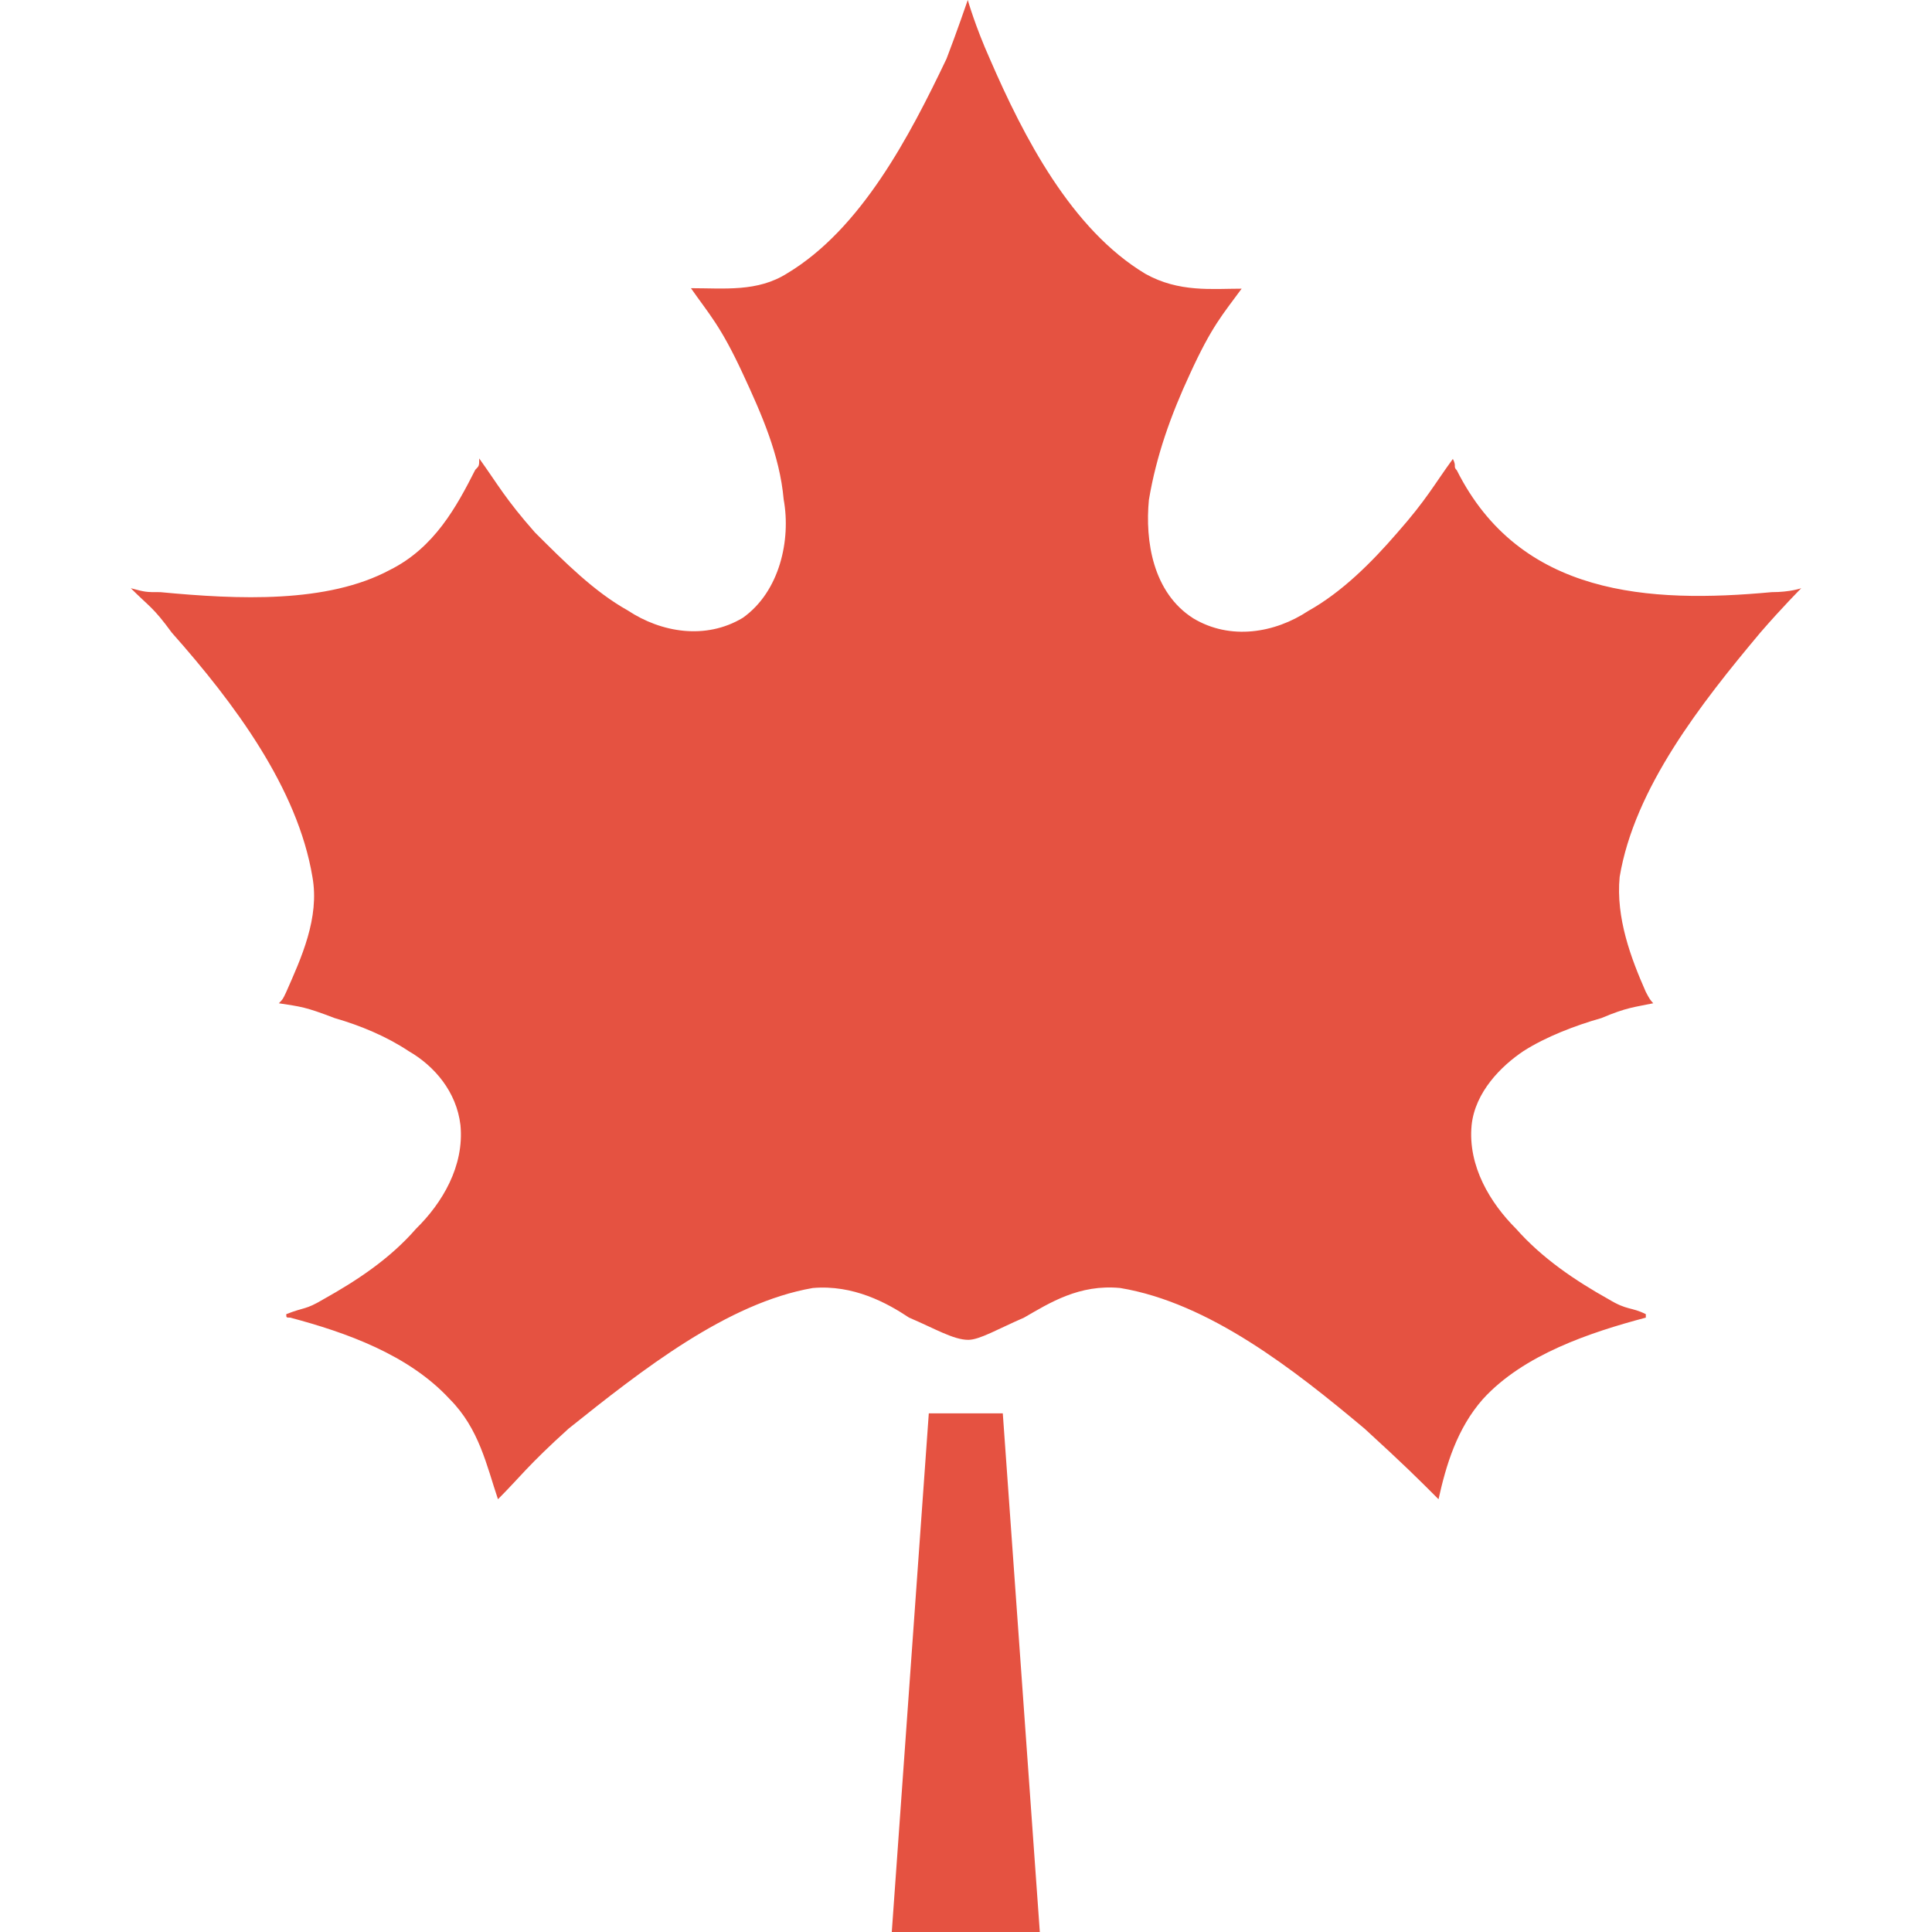 <svg width="24" height="24" viewBox="0 0 24 24" fill="none" xmlns="http://www.w3.org/2000/svg">
<path d="M21.867 7.859C22.143 7.54 22.376 7.307 22.376 7.307C22.376 7.307 22.241 7.356 22.008 7.356C20.488 7.497 18.882 7.405 18.097 5.842C18.048 5.793 18.097 5.793 18.048 5.701C17.815 6.02 17.723 6.204 17.355 6.621C17.037 6.989 16.669 7.356 16.252 7.589C15.835 7.865 15.283 7.957 14.823 7.681C14.321 7.362 14.223 6.719 14.272 6.21C14.364 5.658 14.548 5.149 14.781 4.647C15.056 4.046 15.191 3.905 15.424 3.586C15.056 3.586 14.646 3.635 14.229 3.402C13.309 2.851 12.715 1.698 12.298 0.736C12.114 0.325 12.022 0 12.022 0C12.022 0 11.881 0.411 11.758 0.73C11.299 1.692 10.698 2.844 9.778 3.396C9.41 3.629 9 3.58 8.583 3.58C8.81 3.905 8.951 4.046 9.227 4.641C9.46 5.143 9.686 5.652 9.735 6.204C9.827 6.707 9.686 7.35 9.227 7.675C8.767 7.951 8.215 7.859 7.798 7.583C7.381 7.35 7.014 6.982 6.646 6.615C6.278 6.198 6.186 6.02 5.953 5.695C5.953 5.787 5.953 5.787 5.904 5.836C5.671 6.296 5.395 6.805 4.843 7.08C4.065 7.497 2.961 7.448 1.993 7.356C1.809 7.356 1.809 7.356 1.625 7.307C1.858 7.54 1.901 7.54 2.134 7.859C2.912 8.736 3.697 9.79 3.881 10.893C3.973 11.402 3.74 11.905 3.556 12.322C3.513 12.414 3.513 12.414 3.464 12.463C3.74 12.506 3.789 12.506 4.157 12.647C4.476 12.739 4.801 12.874 5.076 13.057C5.395 13.241 5.671 13.56 5.72 13.977C5.769 14.486 5.493 14.946 5.168 15.264C4.843 15.638 4.433 15.908 4.016 16.141C3.789 16.276 3.789 16.233 3.556 16.325C3.556 16.368 3.556 16.368 3.605 16.368C4.298 16.552 5.076 16.828 5.585 17.379C5.953 17.747 6.045 18.207 6.186 18.624C6.462 18.348 6.554 18.207 7.063 17.747C7.982 17.012 9.037 16.184 10.097 16C10.6 15.957 11.017 16.184 11.293 16.368C11.611 16.503 11.844 16.644 12.028 16.644C12.169 16.644 12.396 16.509 12.721 16.368C13.04 16.184 13.407 15.951 13.916 16C15.02 16.184 16.074 17.012 16.951 17.747C17.453 18.207 17.594 18.348 17.87 18.624C17.962 18.207 18.097 17.747 18.422 17.379C18.925 16.828 19.752 16.552 20.445 16.368C20.445 16.325 20.445 16.325 20.445 16.325C20.261 16.233 20.218 16.282 19.985 16.141C19.568 15.908 19.158 15.632 18.833 15.264C18.514 14.946 18.232 14.486 18.281 13.977C18.324 13.566 18.649 13.241 18.925 13.057C19.201 12.88 19.568 12.739 19.893 12.647C20.212 12.512 20.304 12.512 20.537 12.463C20.494 12.414 20.494 12.414 20.445 12.322C20.261 11.905 20.071 11.402 20.12 10.893C20.304 9.79 21.132 8.736 21.867 7.859Z" fill="#E55241"/>
<path d="M11.538 17.557L11.078 24H12.917L12.457 17.557H11.538Z" fill="#E55241"/>
</svg>

